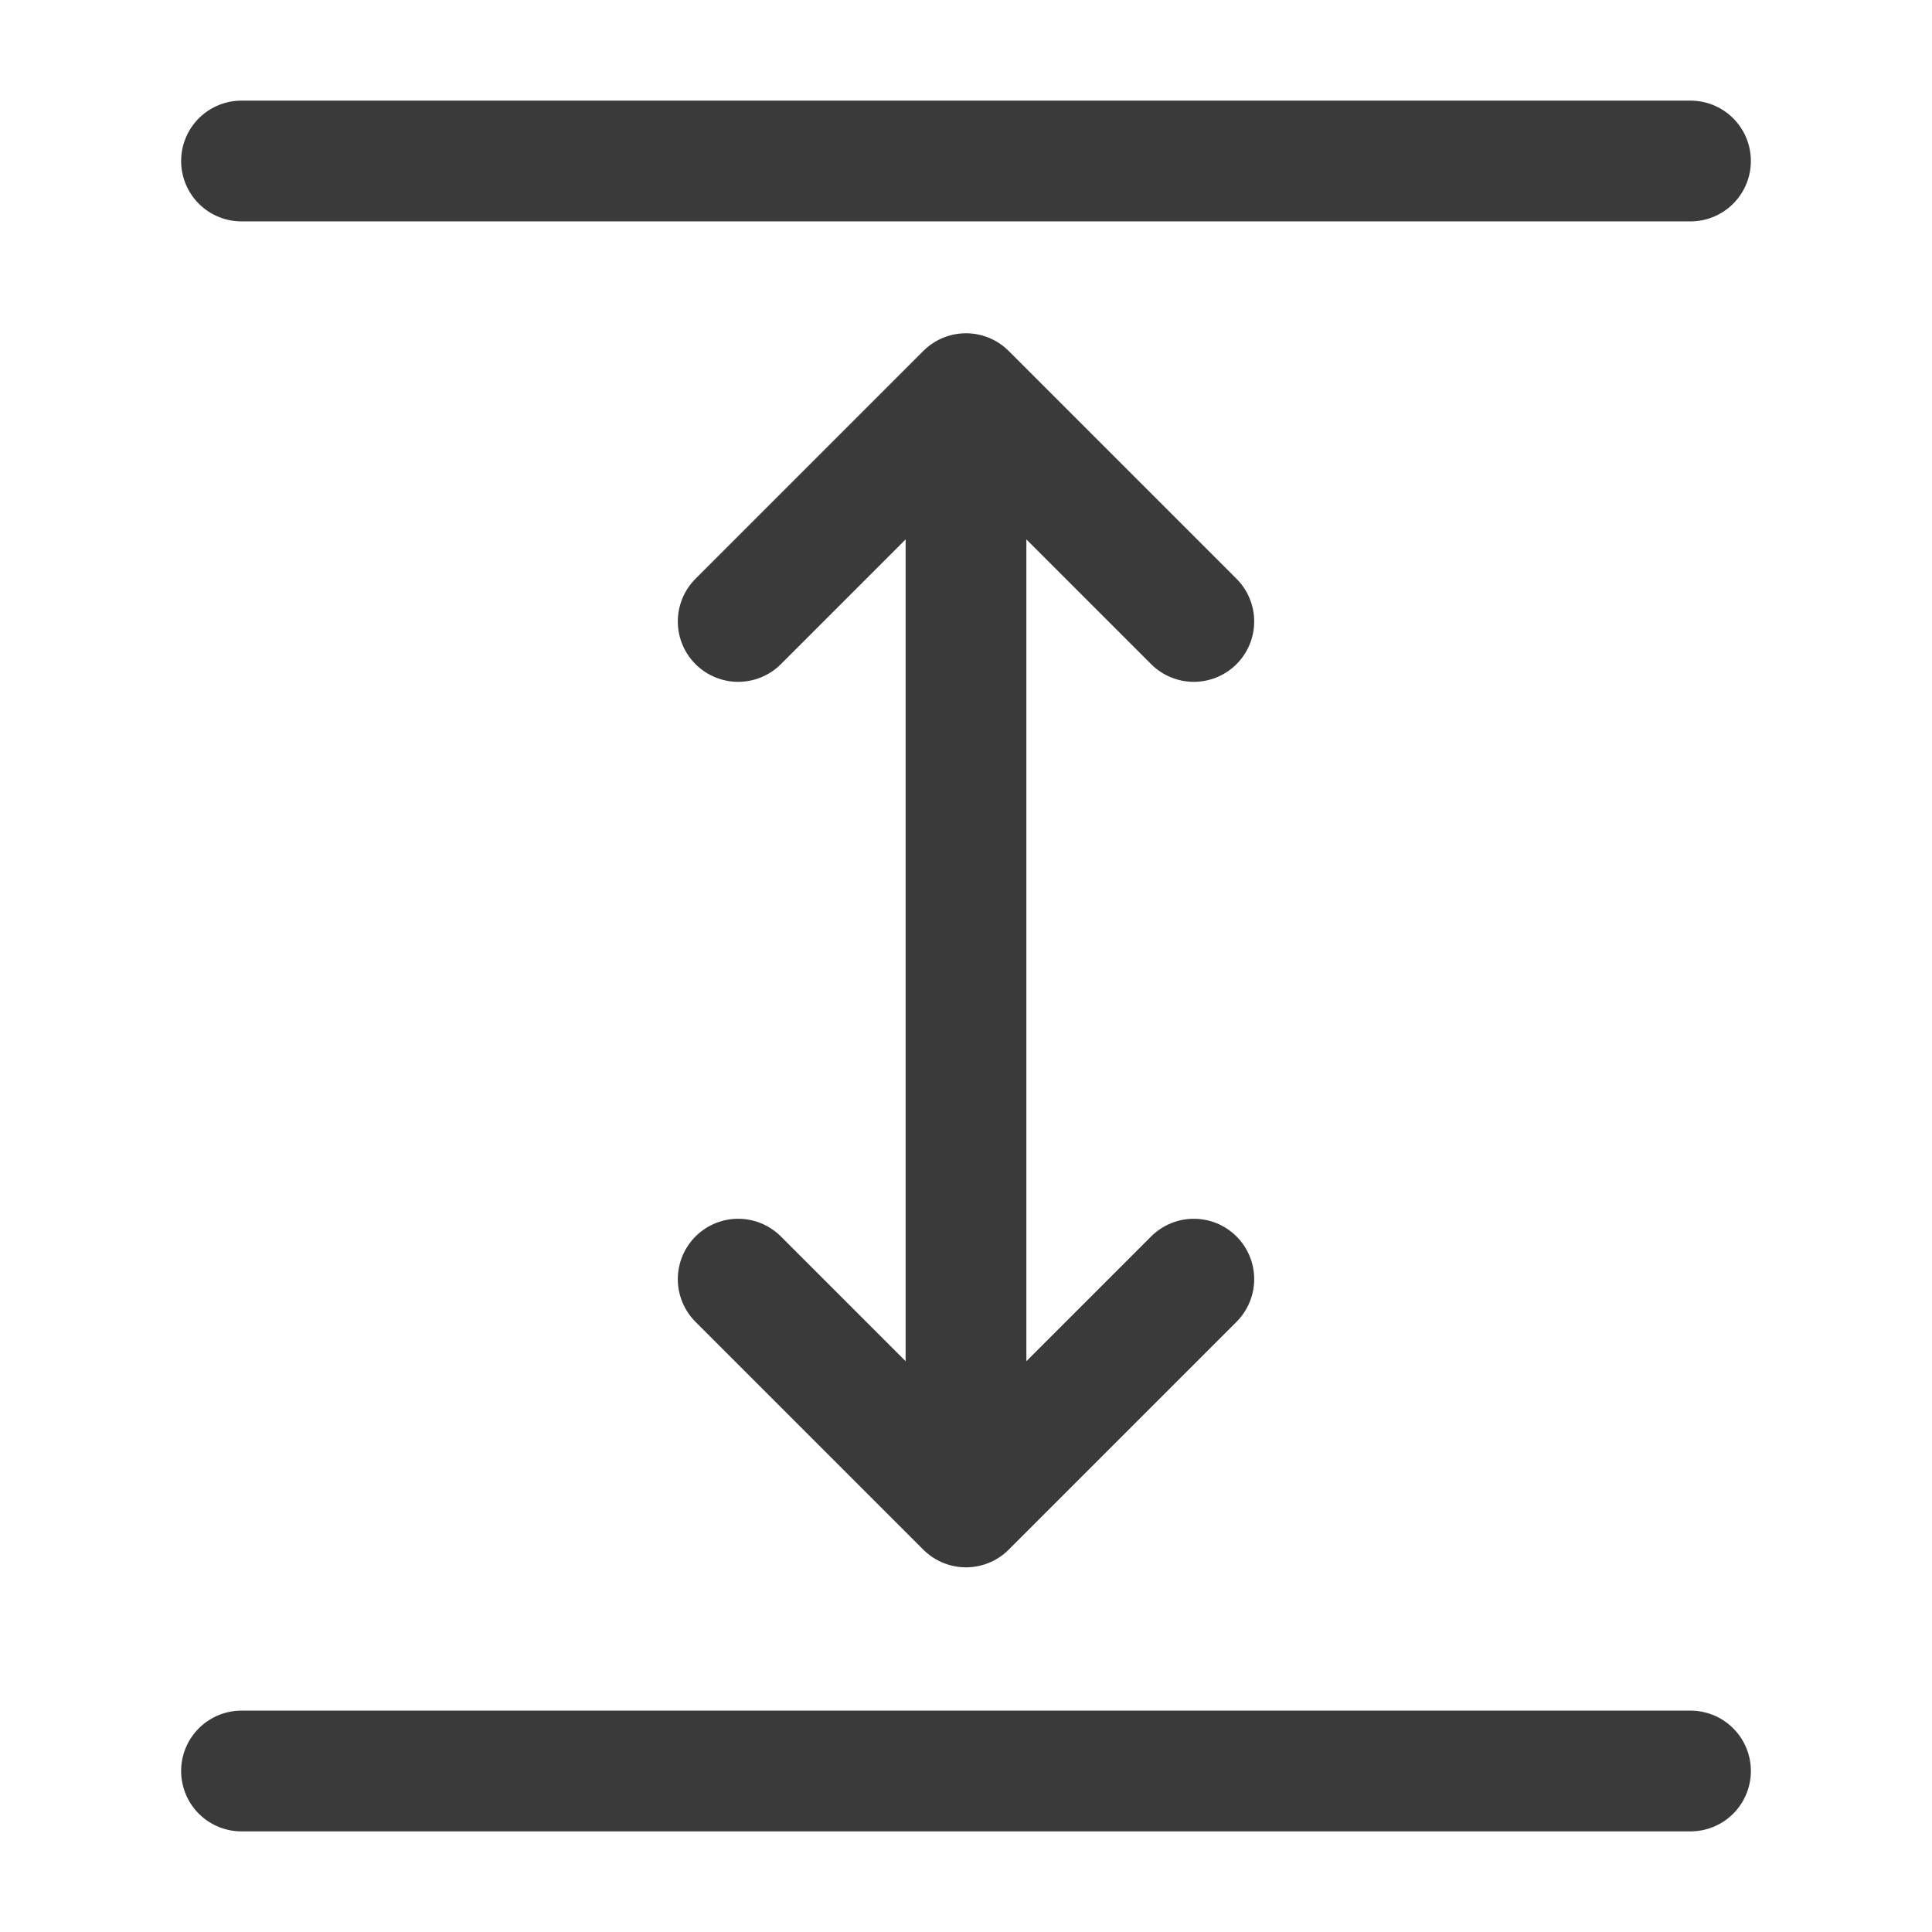 <svg width="24" height="24" viewBox="0 0 24 24" fill="none" xmlns="http://www.w3.org/2000/svg">
<path d="M3 22H21" stroke="#3A3A3A" stroke-width="1.5" stroke-linecap="round" stroke-linejoin="round"/>
<path d="M3 2H21" stroke="#3A3A3A" stroke-width="1.5" stroke-linecap="round" stroke-linejoin="round"/>
<path d="M12 6V18" stroke="#3A3A3A" stroke-width="1.5" stroke-linecap="round" stroke-linejoin="round"/>
<path d="M14.83 7.72L12 4.89L9.17 7.72" stroke="#3A3A3A" stroke-width="1.5" stroke-linecap="round" stroke-linejoin="round"/>
<path d="M14.83 15.89L12 18.72L9.17 15.89" stroke="#3A3A3A" stroke-width="1.5" stroke-linecap="round" stroke-linejoin="round"/>
</svg>
